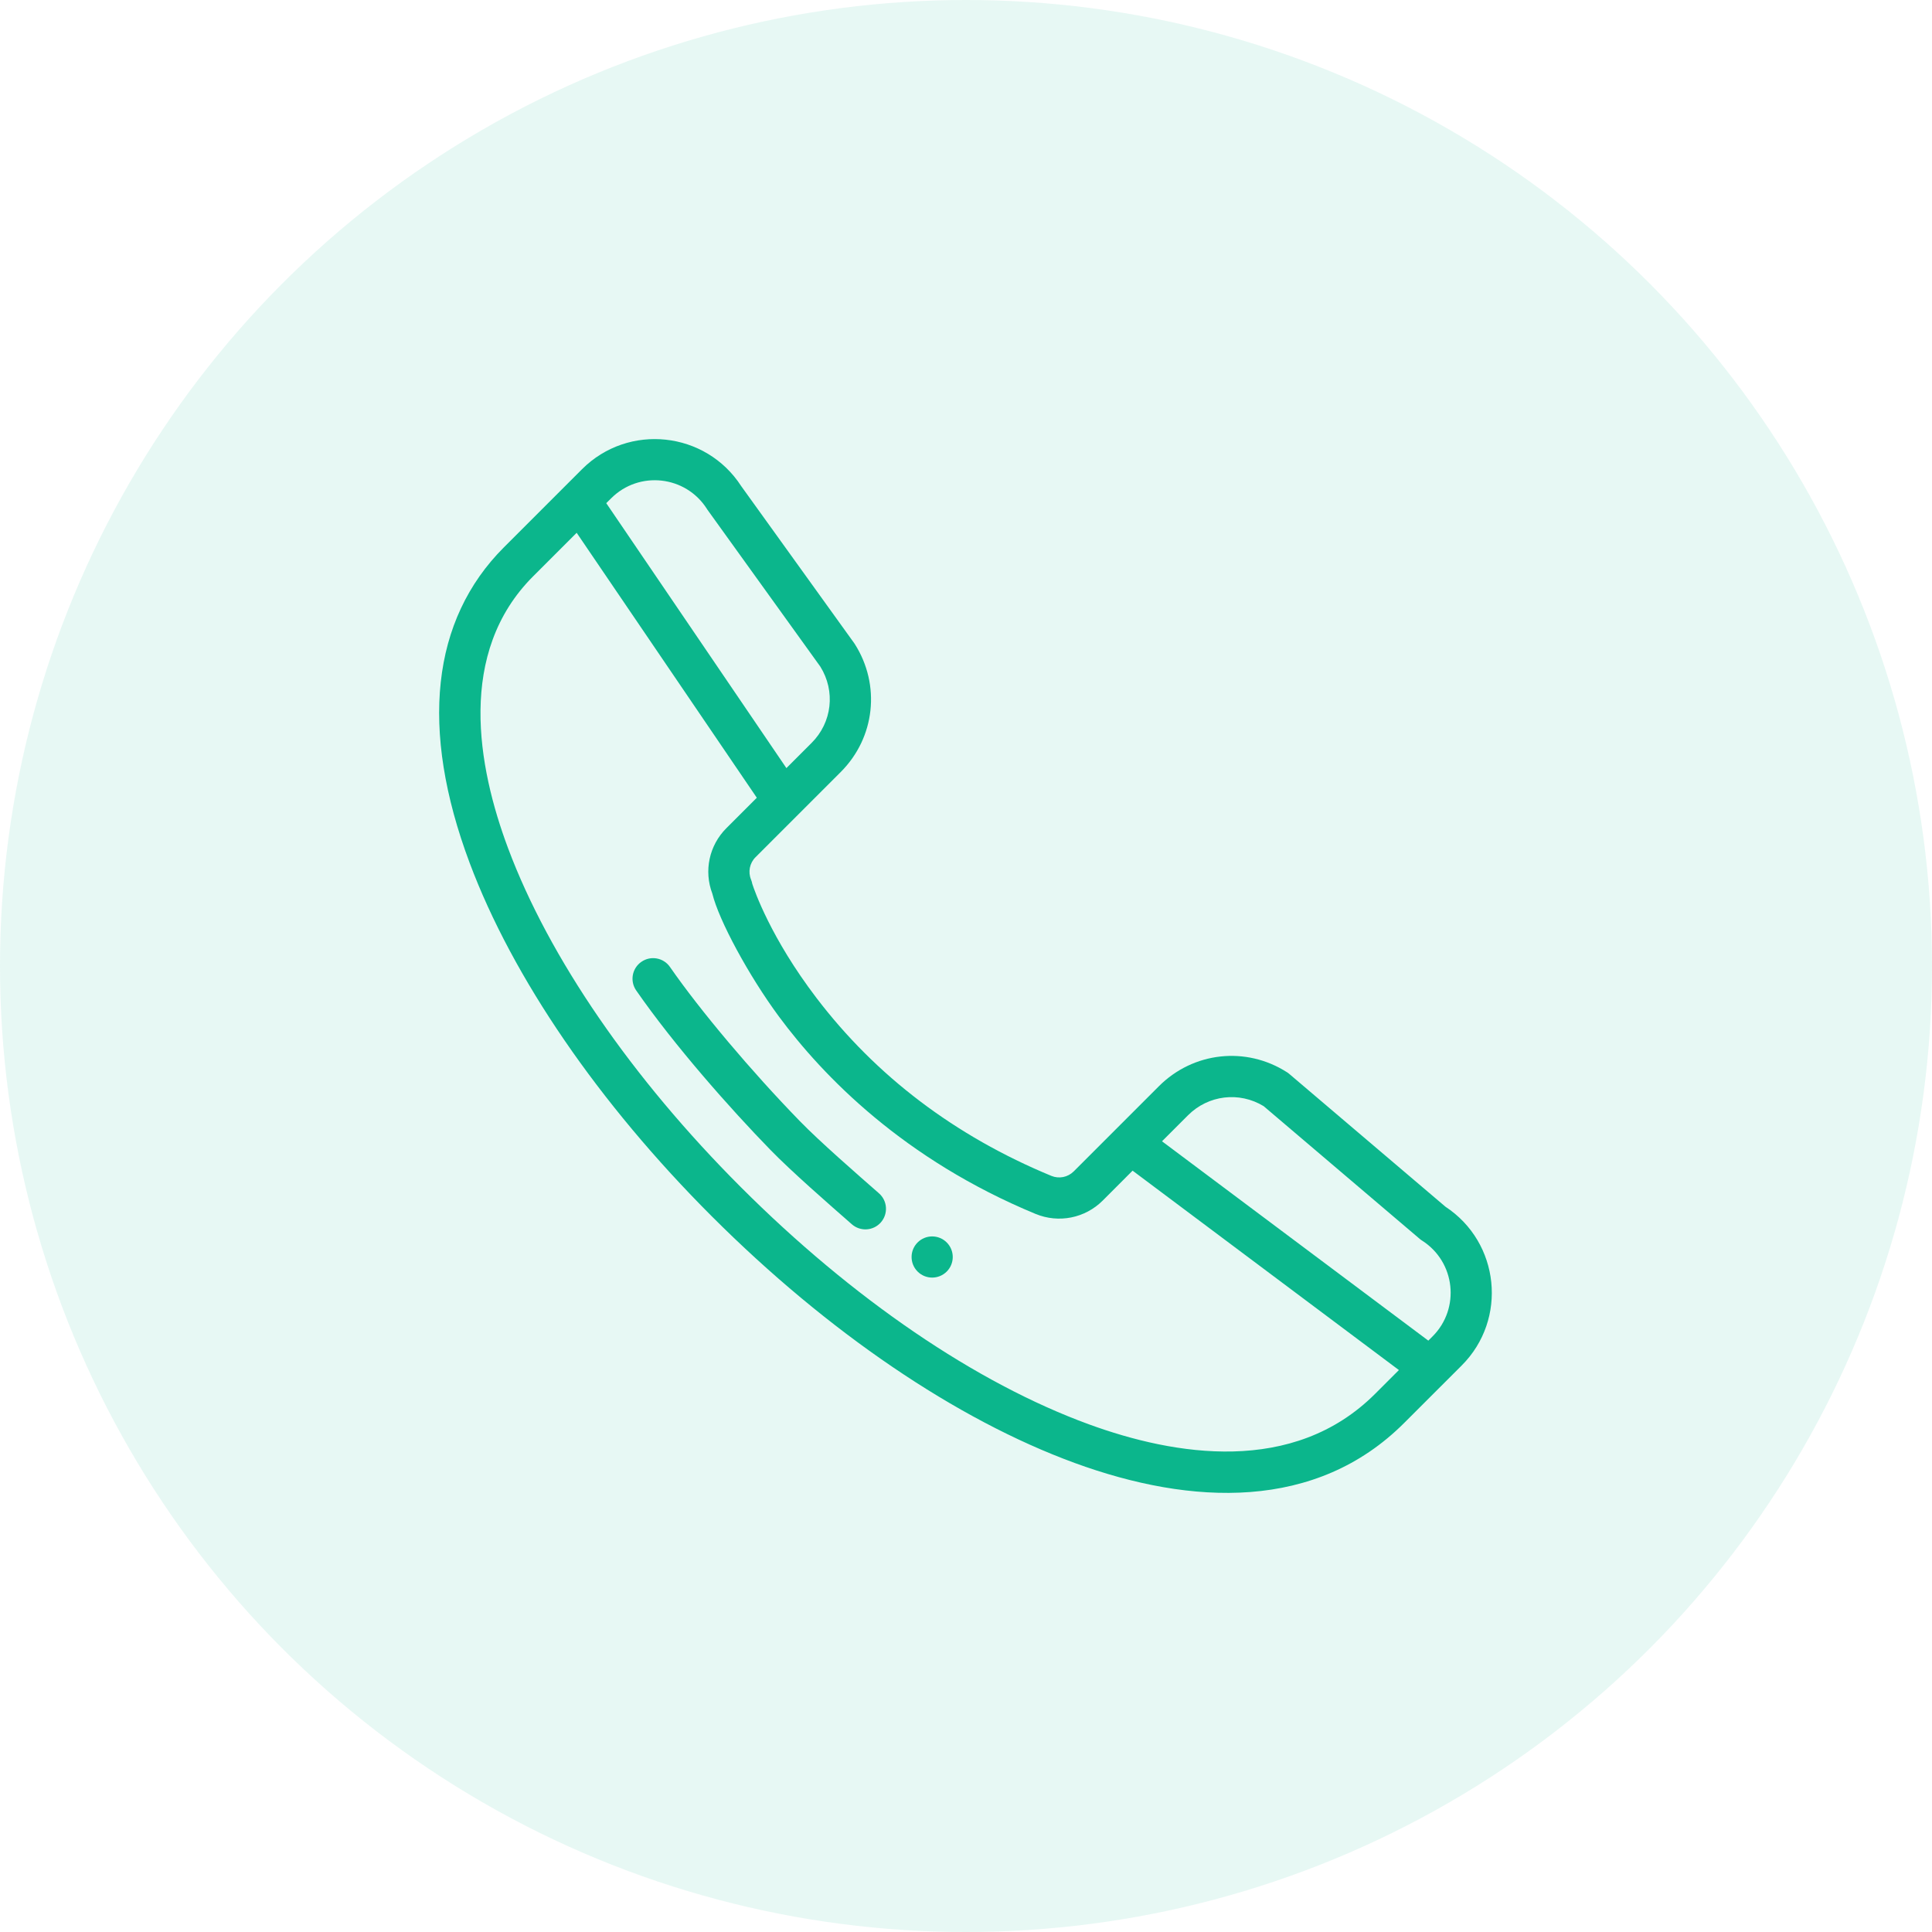 <svg width="44" height="44" viewBox="0 0 44 44" fill="none" xmlns="http://www.w3.org/2000/svg">
<circle opacity="0.1" cx="22" cy="22" r="22" fill="#0BB68C"/>
<g clip-path="url(#clip0)">
<path d="M20.898 28.296C20.715 28.479 20.715 28.776 20.898 28.959C21.081 29.142 21.378 29.142 21.561 28.959C21.744 28.776 21.744 28.479 21.561 28.296C21.378 28.113 21.081 28.113 20.898 28.296Z" fill="#0BB68C"/>
<path d="M32.919 27.482L29.36 24.456C29.344 24.442 29.326 24.429 29.308 24.418C28.375 23.823 27.176 23.955 26.393 24.738L24.453 26.678C24.318 26.812 24.118 26.852 23.942 26.779C21.751 25.873 19.951 24.509 18.592 22.724C17.556 21.364 17.182 20.282 17.133 20.13C17.127 20.098 17.118 20.065 17.105 20.033C17.032 19.858 17.072 19.657 17.206 19.523L19.147 17.582C19.93 16.8 20.061 15.601 19.467 14.667C19.462 14.66 19.457 14.652 19.452 14.645L16.882 11.073C16.073 9.819 14.312 9.63 13.255 10.686L12.866 11.075C12.866 11.075 12.866 11.076 12.865 11.076L11.478 12.463C9.824 14.117 9.553 16.603 10.696 19.652C11.674 22.264 13.633 25.123 16.211 27.701C18.851 30.34 21.786 32.335 24.478 33.319C27.141 34.292 29.975 34.412 31.98 32.406L33.289 31.098C34.341 30.046 34.157 28.296 32.919 27.482ZM28.779 25.192L32.335 28.216C32.351 28.23 32.369 28.243 32.387 28.254C33.146 28.738 33.261 29.8 32.626 30.435L32.529 30.532L26.464 25.992L27.056 25.4C27.518 24.938 28.223 24.854 28.779 25.192ZM16.099 11.589C16.103 11.596 16.108 11.604 16.113 11.611L18.682 15.181C19.031 15.74 18.951 16.453 18.484 16.919L17.91 17.493L13.807 11.459L13.918 11.349C14.556 10.711 15.617 10.832 16.099 11.589ZM24.799 32.438C22.233 31.501 19.419 29.583 16.874 27.038C14.388 24.552 12.506 21.813 11.573 19.323C10.873 17.455 10.404 14.863 12.141 13.126L13.133 12.134L17.236 18.168L16.544 18.86C16.15 19.253 16.026 19.834 16.223 20.352C16.371 20.959 17.052 22.22 17.738 23.149C18.749 24.515 20.584 26.405 23.584 27.646C24.111 27.864 24.712 27.744 25.115 27.341L25.794 26.661L31.859 31.202L31.318 31.743C29.455 33.606 26.745 33.149 24.799 32.438Z" fill="#0BB68C"/>
<path d="M20.018 27.177C19.523 26.743 18.666 25.997 18.215 25.532C17.11 24.396 15.949 23.018 15.259 22.023C15.112 21.81 14.82 21.757 14.607 21.905C14.394 22.052 14.341 22.344 14.489 22.557C15.359 23.812 16.637 25.255 17.544 26.186C18.02 26.676 18.883 27.429 19.4 27.882C19.594 28.052 19.89 28.034 20.061 27.839C20.232 27.644 20.213 27.348 20.018 27.177Z" fill="#0BB68C"/>
</g>
<defs>
<clipPath id="clip0">
<rect width="24" height="24" fill="white" transform="translate(10 10)"/>
</clipPath>
</defs>
</svg>
